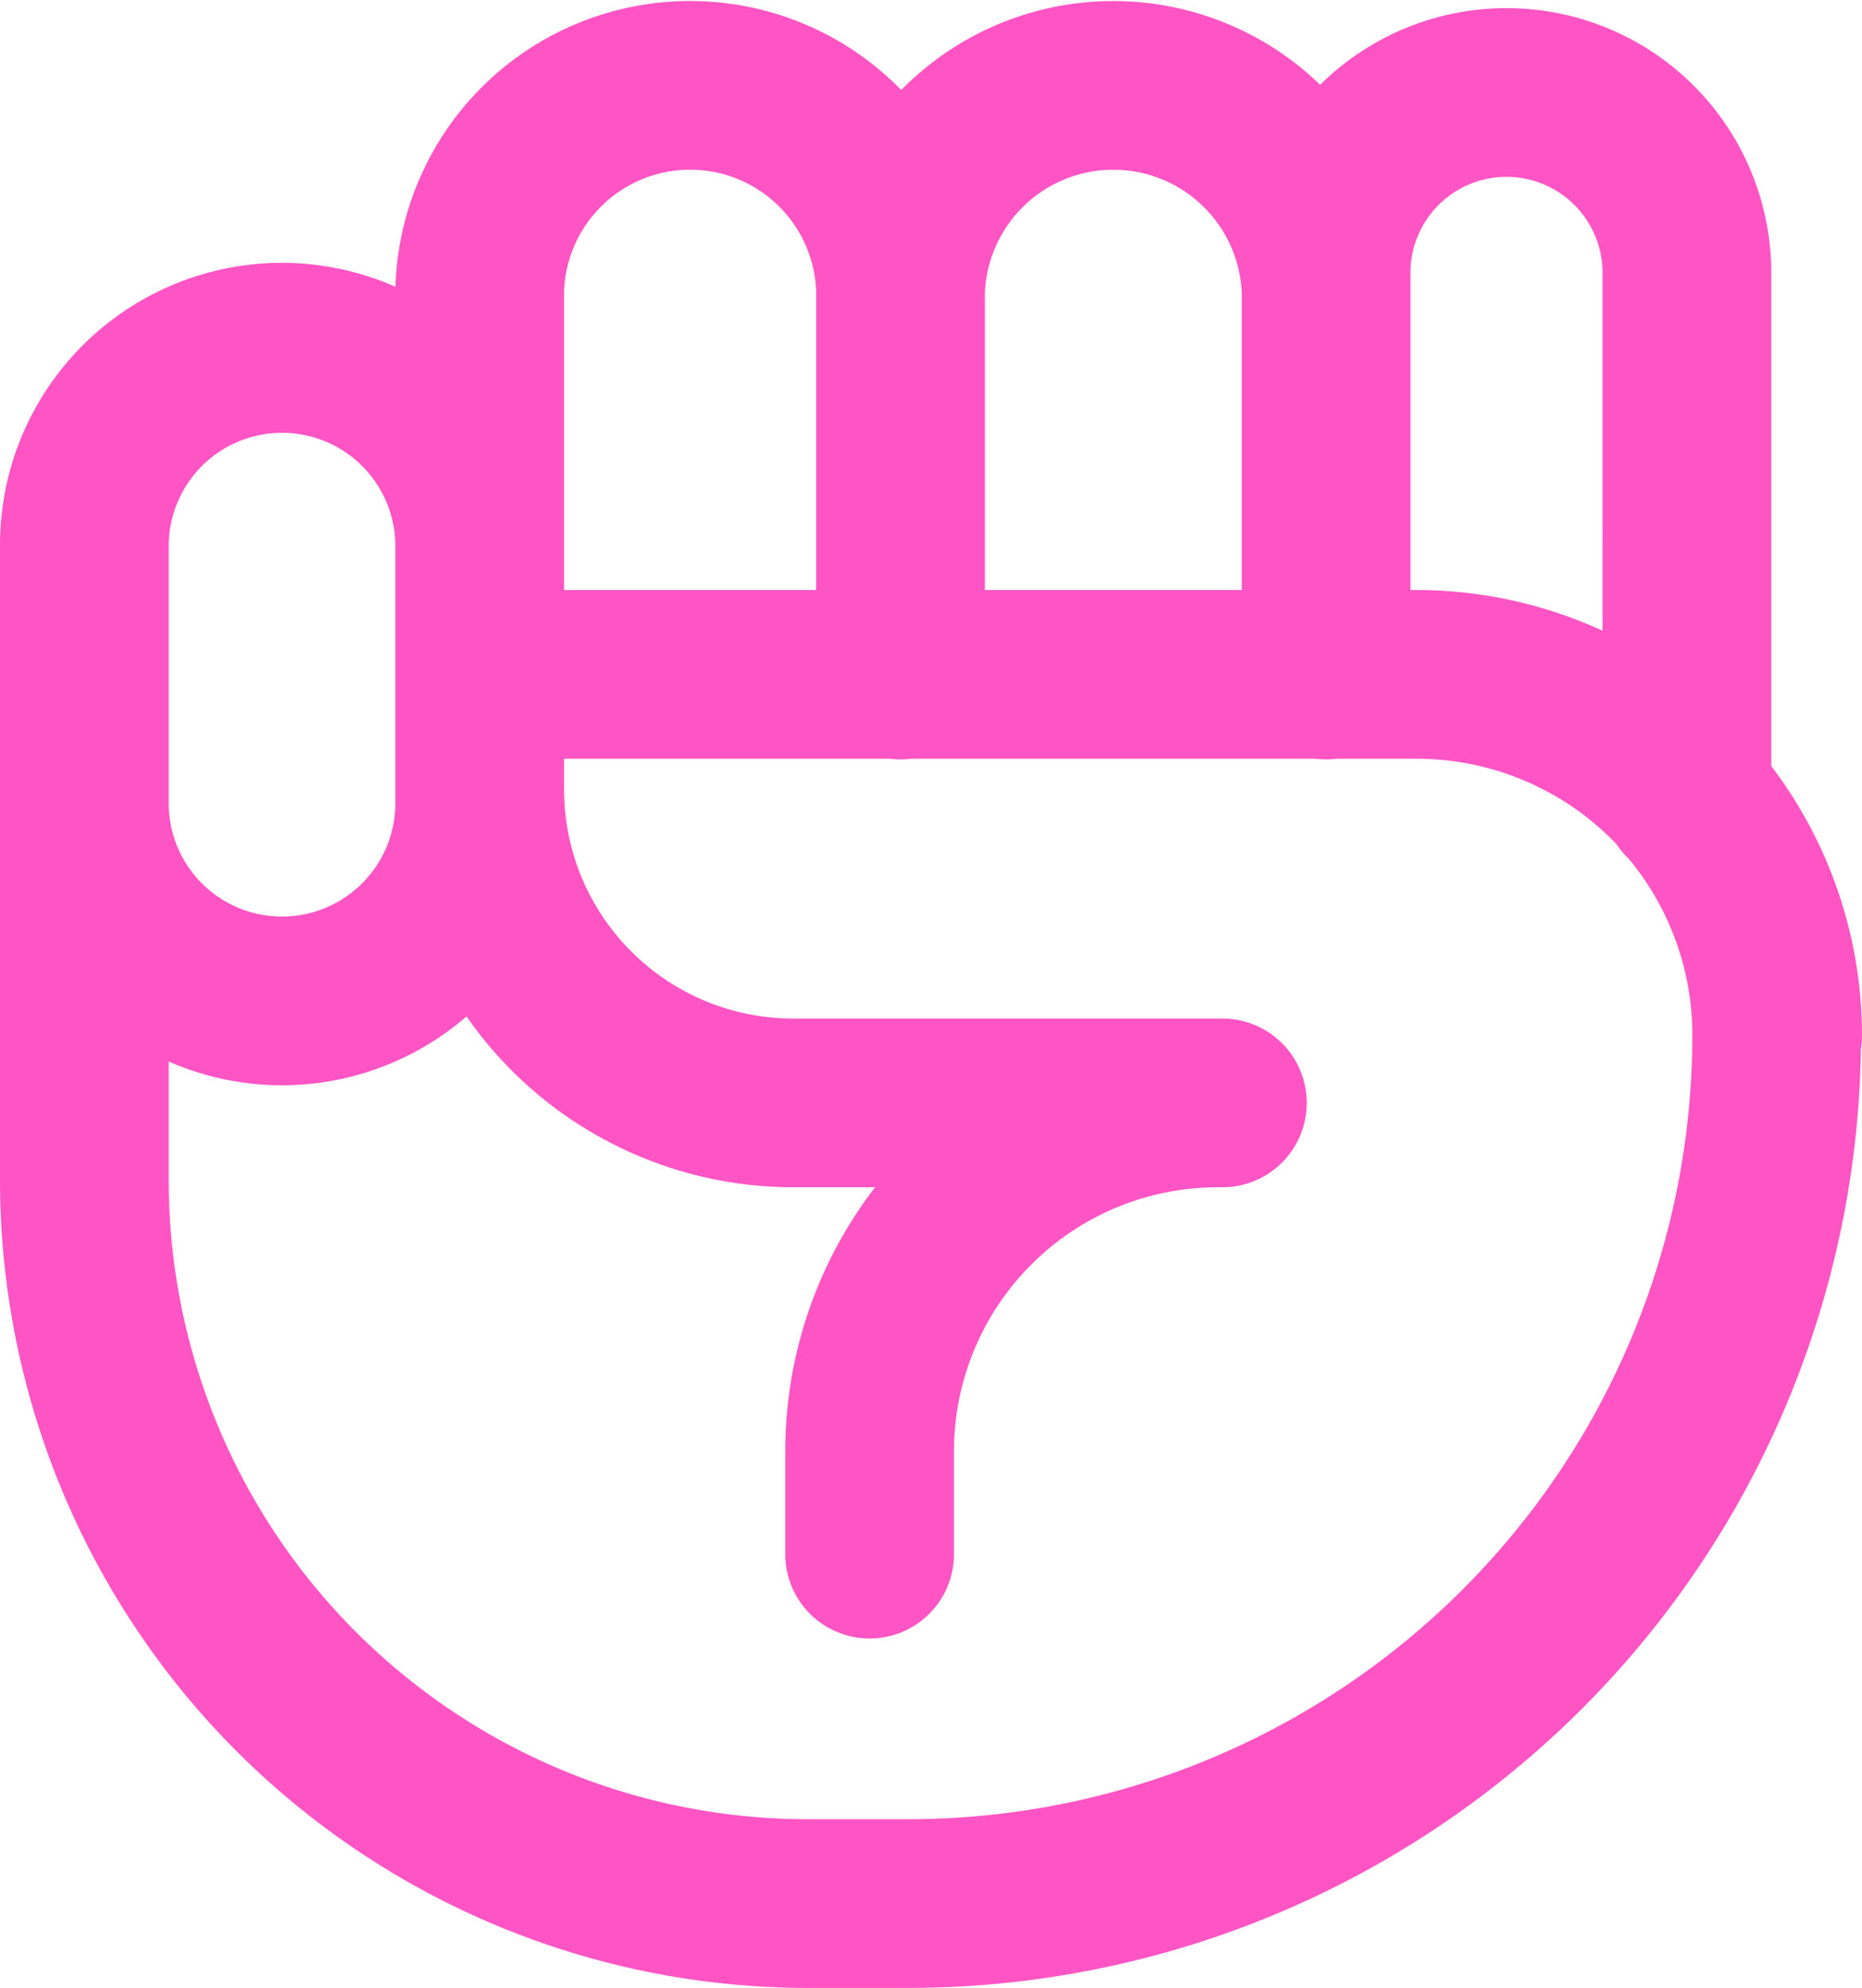<svg id="Layer_1" data-name="Layer 1" xmlns="http://www.w3.org/2000/svg" viewBox="0 0 116.33 124.19"><defs><style>.cls-1{fill:none;stroke:#ff55c4;stroke-linecap:round;stroke-linejoin:round;stroke-width:10.54px;}</style></defs><path class="cls-1" d="M35.43,73.26h0A12.35,12.35,0,0,1,23.08,60.93V44.78A12.35,12.35,0,0,1,35.43,32.42h0A12.37,12.37,0,0,1,47.78,44.78h0V60.93A12.36,12.36,0,0,1,35.43,73.26Zm93.44,2.14a22.56,22.56,0,0,0-22.58-22.54H52.2a4.41,4.41,0,0,0-4.42,4.41h0V60A19.59,19.59,0,0,0,67.36,79.63H94.18M74.07,29v23.9m49.13,7.66V28a11.27,11.27,0,1,0-22.54-.44h0a3.23,3.23,0,0,0,0,.44v1a13.3,13.3,0,0,0-26.59,0v-.15a13.15,13.15,0,0,0-26.29,0v16a12.35,12.35,0,0,0-24.7,0V84.43A45.21,45.21,0,0,0,68.3,129.65h6.25a54.27,54.27,0,0,0,54.26-54.26A22.5,22.5,0,0,0,123.2,60.52ZM100.66,29v23.9M93.88,79.63h0a21.76,21.76,0,0,0-21.74,21.75v6.44" transform="translate(-17.81 -10.73)"/></svg>